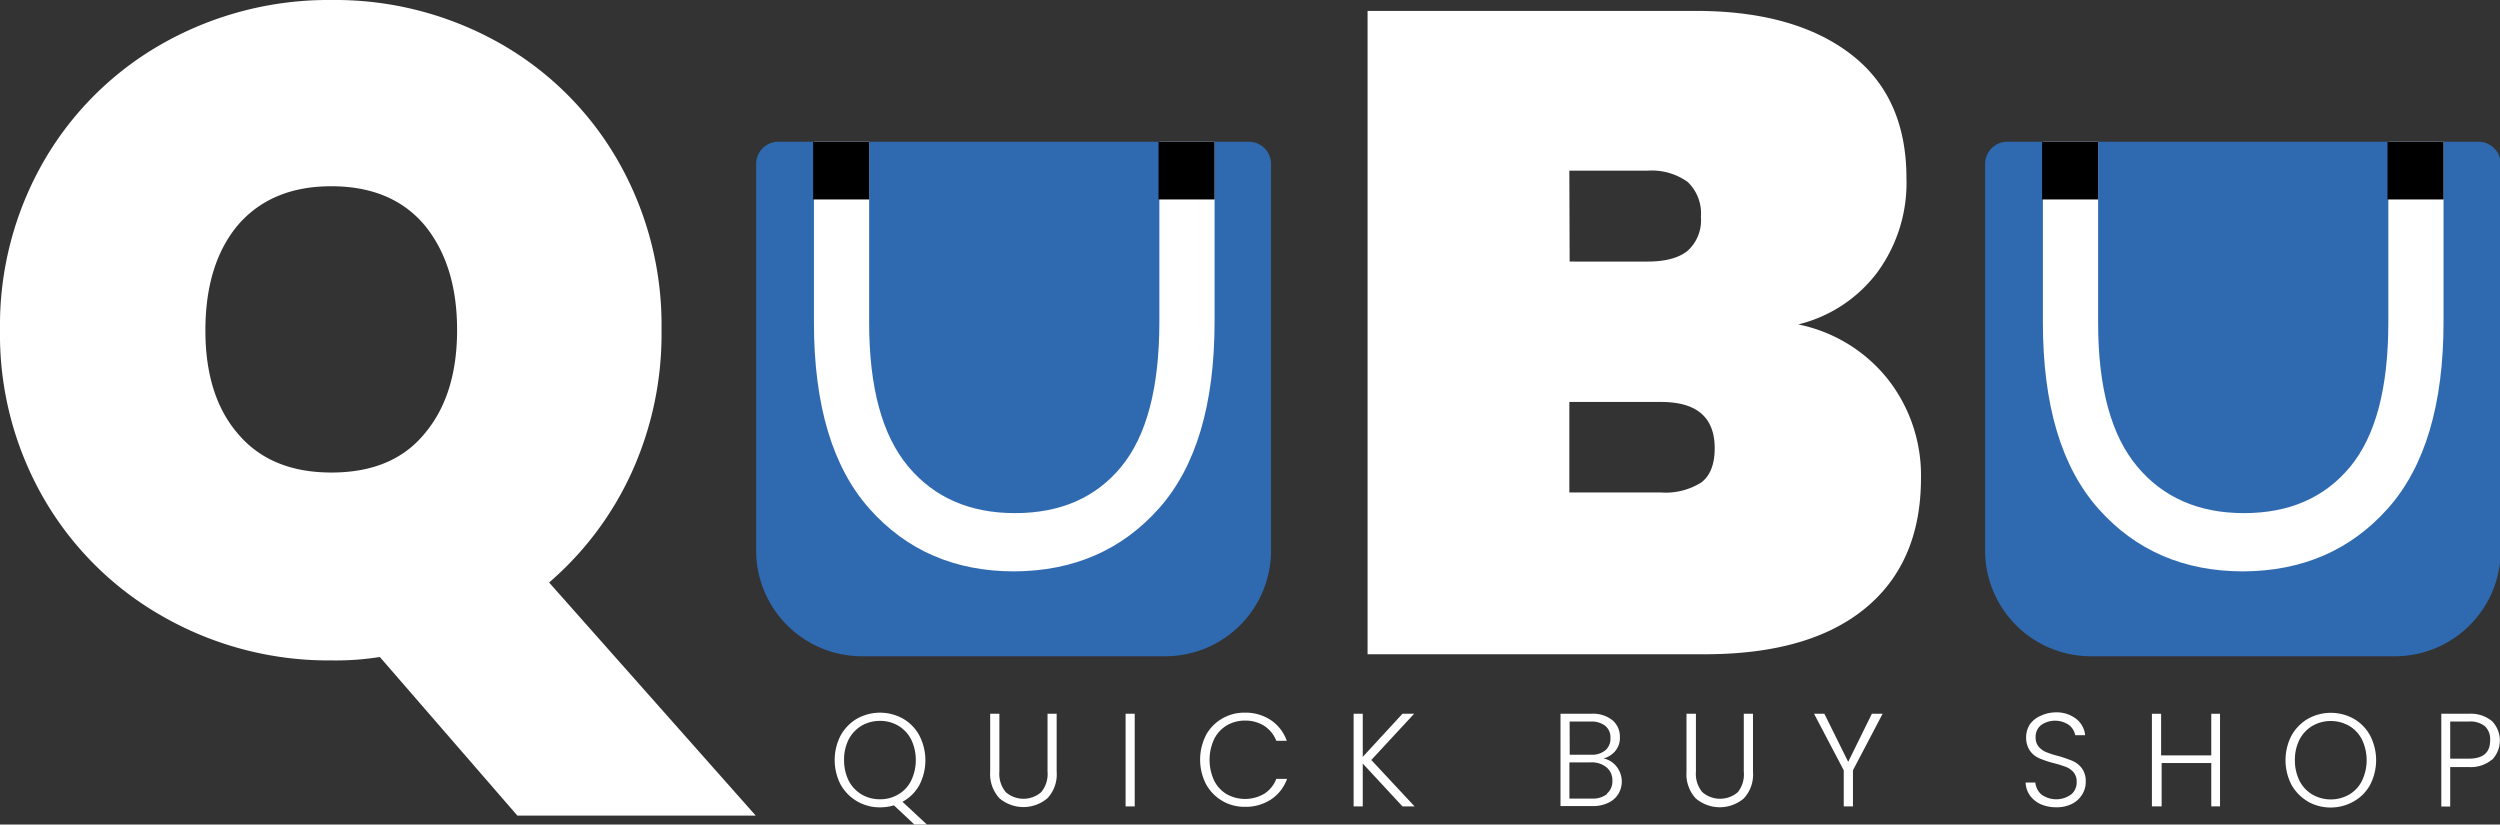 <svg xmlns="http://www.w3.org/2000/svg" viewBox="0 0 336.91 111.12"><rect x="0" y="0" width="336.91" height="111.12" fill="#333333" stroke="none"/><defs><style>.cls-1{fill:#fff;}.cls-2{fill:#2f6ab1;}</style></defs><g id="Layer_2" data-name="Layer 2"><g id="Layer_1-2" data-name="Layer 1"><path class="cls-1" d="M69.72,109.91,51.19,88.54A38,38,0,0,1,44.7,89a45,45,0,0,1-22.47-5.76A43,43,0,0,1,6,67.35a44.22,44.22,0,0,1-6-22.9,44.37,44.37,0,0,1,6-22.9A42.76,42.76,0,0,1,22.23,5.69,45.42,45.42,0,0,1,44.7,0,45.12,45.12,0,0,1,67.11,5.69a42.42,42.42,0,0,1,16.1,15.86,44.53,44.53,0,0,1,5.94,22.9,45.06,45.06,0,0,1-4,19.17A43.19,43.19,0,0,1,74,78.5l27.84,31.41ZM32.08,58.47q4.41,5.22,12.62,5.21t12.49-5.21q4.41-5.19,4.41-14T57.19,30.31Q52.78,25.12,44.7,25.1T32.08,30.31q-4.38,5.22-4.4,14.14T32.08,58.47Z"/><path class="cls-1" d="M254.53,51.25a21,21,0,0,1,4.35,13.16q0,11.4-7.53,17.58t-21.62,6.18H184.3V1.47h44.21q13.23,0,20.82,5.76T256.92,24a20.35,20.35,0,0,1-4,12.8,18.91,18.91,0,0,1-10.59,6.92A20.64,20.64,0,0,1,254.53,51.25Zm-43-16H222c2.45,0,4.26-.49,5.45-1.47a5.52,5.52,0,0,0,1.77-4.53,5.87,5.87,0,0,0-1.77-4.72A8.32,8.32,0,0,0,222,23H211.49ZM229.3,65q1.78-1.38,1.78-4.59,0-6.24-7.22-6.24H211.49v12.2h12.37A9,9,0,0,0,229.3,65Z"/><path class="cls-1" d="M123.23,111.12l-2.76-2.59a6.35,6.35,0,0,1-1.89.27,6,6,0,0,1-5.3-3.08,7.23,7.23,0,0,1,0-6.59,6,6,0,0,1,2.2-2.27,6.34,6.34,0,0,1,6.23,0,5.76,5.76,0,0,1,2.19,2.27,7.25,7.25,0,0,1,0,6.66,5.58,5.58,0,0,1-2.28,2.26l3.3,3.07Zm-8.85-5.9a4.65,4.65,0,0,0,1.73,1.84,4.78,4.78,0,0,0,2.47.65,4.64,4.64,0,0,0,2.47-.65,4.33,4.33,0,0,0,1.73-1.84,6.42,6.42,0,0,0,0-5.59,4.55,4.55,0,0,0-1.73-1.83,4.73,4.73,0,0,0-2.47-.65,4.88,4.88,0,0,0-2.47.65,4.69,4.69,0,0,0-1.73,1.83,6,6,0,0,0-.63,2.79A6.17,6.17,0,0,0,114.38,105.22Z"/><path class="cls-1" d="M134.68,96.19V104a3.83,3.83,0,0,0,.87,2.76,3.64,3.64,0,0,0,4.76,0,3.82,3.82,0,0,0,.86-2.77v-7.8h1.23V104a4.69,4.69,0,0,1-1.24,3.57,5,5,0,0,1-6.48,0,4.82,4.82,0,0,1-1.24-3.57V96.19Z"/><path class="cls-1" d="M152.92,96.19v12.48h-1.23V96.19Z"/><path class="cls-1" d="M162.48,99.13a5.87,5.87,0,0,1,2.18-2.27,5.94,5.94,0,0,1,3.07-.82,6.18,6.18,0,0,1,3.53,1,5.6,5.6,0,0,1,2.15,2.79H172a4.26,4.26,0,0,0-1.61-2,4.73,4.73,0,0,0-2.62-.72,4.81,4.81,0,0,0-2.45.65,4.46,4.46,0,0,0-1.7,1.85,6.64,6.64,0,0,0,0,5.58,4.44,4.44,0,0,0,1.7,1.84,5.1,5.1,0,0,0,5.07-.07,4.11,4.11,0,0,0,1.61-2h1.45a5.56,5.56,0,0,1-2.15,2.77,6.22,6.22,0,0,1-3.53,1,5.87,5.87,0,0,1-5.25-3.07,7.27,7.27,0,0,1,0-6.58Z"/><path class="cls-1" d="M189,108.67l-5.35-5.77v5.77h-1.23V96.19h1.23V102L189,96.19h1.57l-5.77,6.23,5.83,6.25Z"/><path class="cls-1" d="M217.84,103.29a3.23,3.23,0,0,1,.25,3.71,3.08,3.08,0,0,1-1.36,1.19,4.7,4.7,0,0,1-2.16.44H210.3V96.19h4.15a4.16,4.16,0,0,1,2.85.87,2.87,2.87,0,0,1,1,2.27,2.69,2.69,0,0,1-.62,1.88,3.08,3.08,0,0,1-1.59,1A3,3,0,0,1,217.84,103.29Zm-6.3-1.58h2.87a2.83,2.83,0,0,0,1.94-.6,2.06,2.06,0,0,0,.68-1.65,2,2,0,0,0-.68-1.63,3,3,0,0,0-2-.59h-2.82Zm5,5.26a2.16,2.16,0,0,0,.75-1.76,2.23,2.23,0,0,0-.79-1.8,3.12,3.12,0,0,0-2.11-.67H211.5v4.88h3a3.09,3.09,0,0,0,2.08-.62Z"/><path class="cls-1" d="M228.55,96.19V104a3.83,3.83,0,0,0,.87,2.76,3.66,3.66,0,0,0,4.77,0A3.82,3.82,0,0,0,235,104V96.19h1.24V104a4.72,4.72,0,0,1-1.24,3.6,5,5,0,0,1-6.47,0,4.78,4.78,0,0,1-1.25-3.57V96.19Z"/><path class="cls-1" d="M253.71,96.19l-4,7.62v4.86h-1.24v-4.86l-4-7.62h1.39l3.21,6.48,3.19-6.48Z"/><path class="cls-1" d="M275,108.37a3.69,3.69,0,0,1-1.46-1.2,3.25,3.25,0,0,1-.56-1.71h1.31a2.48,2.48,0,0,0,.79,1.59,3.41,3.41,0,0,0,4.05,0,2.06,2.06,0,0,0,.73-1.65,1.93,1.93,0,0,0-.4-1.3,2.59,2.59,0,0,0-1-.73,15.24,15.24,0,0,0-1.66-.52,13,13,0,0,1-2-.67,3,3,0,0,1-1.23-1,3.12,3.12,0,0,1-.52-1.83,3.22,3.22,0,0,1,.5-1.73A3.4,3.4,0,0,1,275,96.47a4.81,4.81,0,0,1,2-.47,4.31,4.31,0,0,1,2.76.85A3.17,3.17,0,0,1,281,99.08h-1.34a2.24,2.24,0,0,0-.83-1.37,3.31,3.31,0,0,0-3.76,0,2,2,0,0,0-.74,1.64,1.93,1.93,0,0,0,.4,1.27,2.75,2.75,0,0,0,1,.73,12.18,12.18,0,0,0,1.65.53,18.5,18.5,0,0,1,1.94.67,3.14,3.14,0,0,1,1.25,1,2.91,2.91,0,0,1,.51,1.83,3.12,3.12,0,0,1-.46,1.66,3.37,3.37,0,0,1-1.35,1.27,4.47,4.47,0,0,1-2.16.48A5.13,5.13,0,0,1,275,108.37Z"/><path class="cls-1" d="M299.18,96.19v12.48H298v-5.84h-6.69v5.84H290V96.19h1.24v5.61H298V96.19Z"/><path class="cls-1" d="M311,108a5.9,5.9,0,0,1-2.2-2.26,7.23,7.23,0,0,1,0-6.59,6,6,0,0,1,2.2-2.27,6.34,6.34,0,0,1,6.23,0,5.76,5.76,0,0,1,2.19,2.27,7.23,7.23,0,0,1,0,6.59A5.68,5.68,0,0,1,317.2,108a6.29,6.29,0,0,1-6.23,0Zm5.58-.92a4.42,4.42,0,0,0,1.72-1.84,6.42,6.42,0,0,0,0-5.59,4.46,4.46,0,0,0-1.72-1.83,5,5,0,0,0-4.95,0,4.69,4.69,0,0,0-1.73,1.83,6,6,0,0,0-.63,2.79,6.17,6.17,0,0,0,.63,2.8,4.58,4.58,0,0,0,1.73,1.84A5,5,0,0,0,316.58,107.08Z"/><path class="cls-1" d="M335.82,102.37a4.42,4.42,0,0,1-3.13,1H330.2v5.32H329V96.19h3.72a4.46,4.46,0,0,1,3.12,1,3.74,3.74,0,0,1,0,5.2Zm-.24-2.59a2.41,2.41,0,0,0-.68-1.89,3.12,3.12,0,0,0-2.21-.65H330.2v5h2.49c1.93,0,2.89-.8,2.89-2.46Z"/><path class="cls-2" d="M267.52,74.18V22.05a3,3,0,0,1,3-2.95H334a3,3,0,0,1,3,2.95V74.18a14.26,14.26,0,0,1-14.27,14.26H281.78A14.27,14.27,0,0,1,267.52,74.18Z"/><path class="cls-1" d="M282.75,19.1V43.49q0,13.08,5.26,19.37t14.4,6.29q9.13,0,14.29-6.22t5.16-19.44V19.1h7.44V43.36q0,16.74-7.5,25.16T302.3,77q-12,0-19.5-8.43t-7.49-25.16V19.1Z"/><rect x="275.2" y="19.1" width="7.55" height="7.78"/><rect x="321.75" y="19.1" width="7.55" height="7.78"/><path class="cls-2" d="M101.9,74.18V22.05a3,3,0,0,1,2.95-2.95h63.44a3,3,0,0,1,3,2.95V74.18A14.26,14.26,0,0,1,157,88.44H116.16A14.27,14.27,0,0,1,101.9,74.18Z"/><path class="cls-1" d="M117.13,19.1V43.49q0,13.08,5.26,19.37t14.4,6.29q9.15,0,14.29-6.22t5.16-19.44V19.1h7.44V43.36q0,16.74-7.5,25.16T136.68,77q-12,0-19.5-8.43t-7.49-25.16V19.1Z"/><rect x="109.58" y="19.1" width="7.55" height="7.78"/><rect x="156.13" y="19.1" width="7.55" height="7.78"/></g></g></svg>